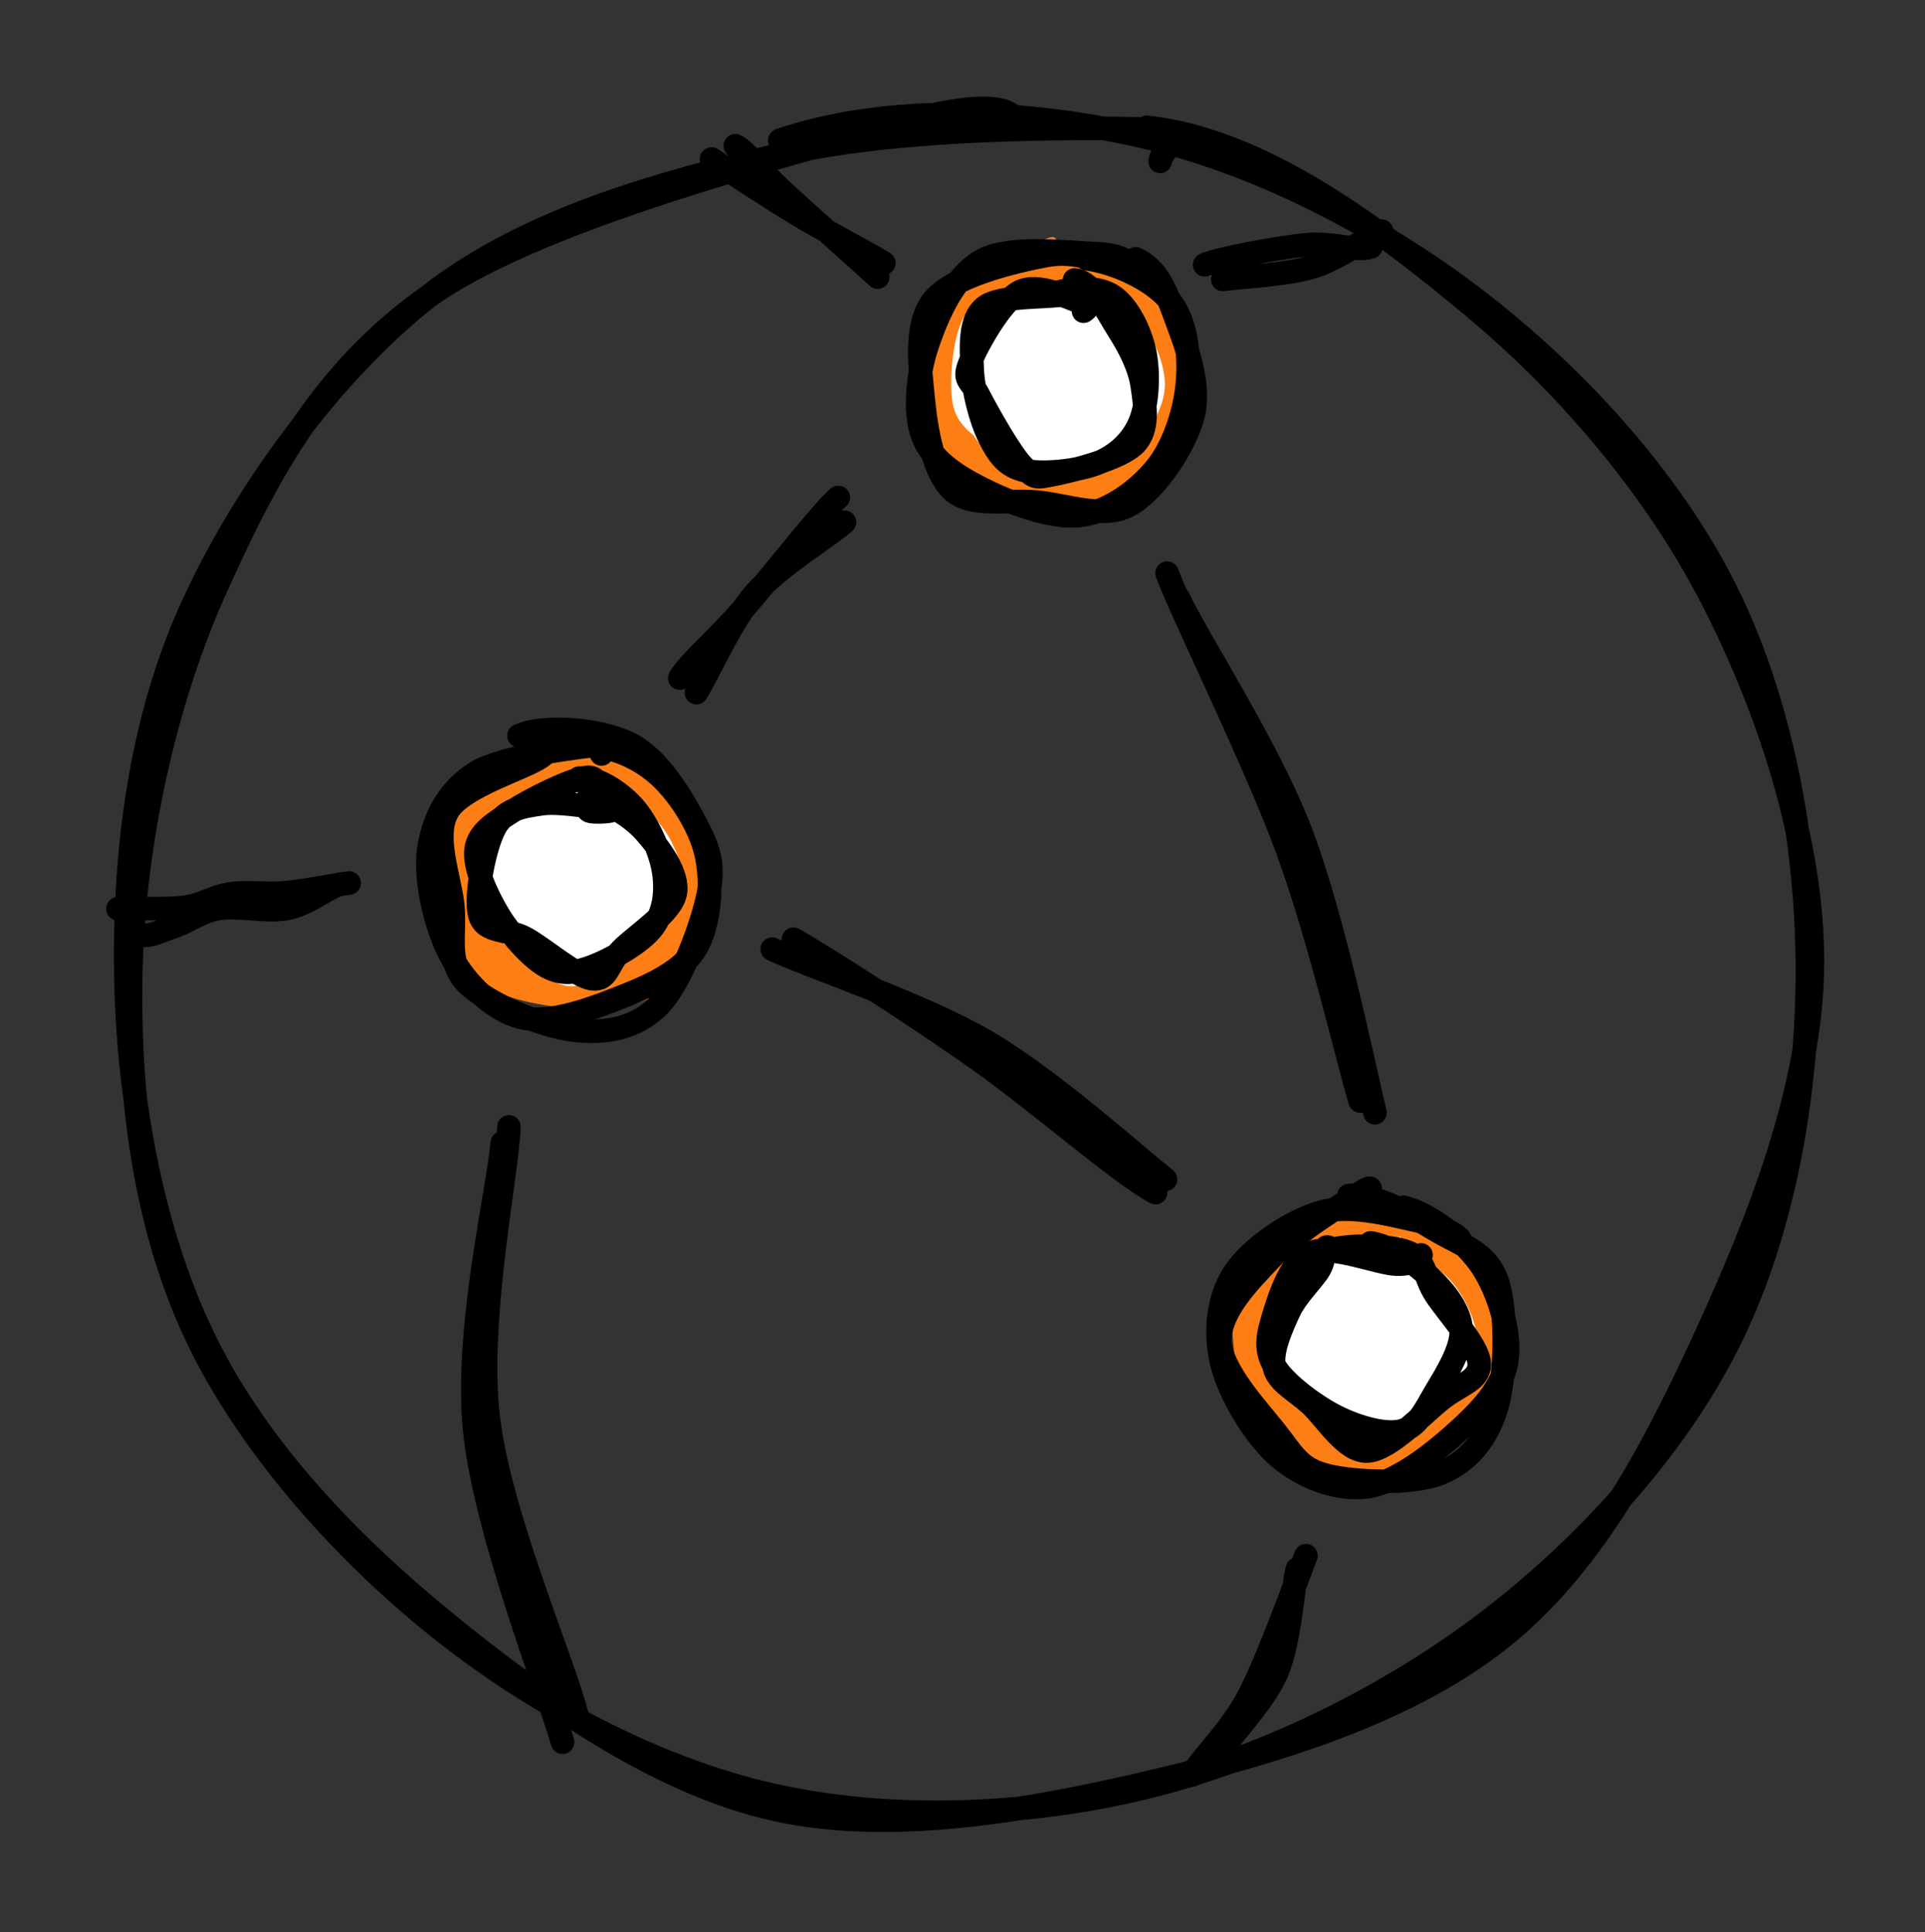 <svg version="1.1" xmlns="http://www.w3.org/2000/svg" viewBox="0 0 163.091 163.699" width="326.182" height="327.398">
  <rect x="0" y="0" width="163.091" height="163.699" fill="#333333" stroke="none"/>
  <!-- svg-source:excalidraw -->
  
  <defs>
    <style class="style-fonts">
      @font-face {
        font-family: "Virgil";
        src: url("https://excalidraw.com/Virgil.woff2");
      }
      @font-face {
        font-family: "Cascadia";
        src: url("https://excalidraw.com/Cascadia.woff2");
      }
    </style>
  </defs>
  <g stroke-linecap="round" transform="translate(10.35 10) rotate(0 71.371 71.85)"><path d="M55.72 1.89 C65.03 -1.28, 76.89 -0.7, 86.85 1.65 C96.81 4, 107.28 9.54, 115.48 15.99 C123.67 22.44, 131.48 31.07, 136.03 40.37 C140.59 49.68, 142.73 61.37, 142.78 71.83 C142.84 82.29, 140.85 93.9, 136.39 103.12 C131.92 112.34, 124.26 120.77, 116 127.15 C107.73 133.54, 96.95 138.92, 86.79 141.41 C76.63 143.89, 65.04 144.33, 55.02 142.07 C45.01 139.8, 34.85 134.32, 26.7 127.79 C18.56 121.26, 10.49 112.19, 6.16 102.88 C1.83 93.57, 0.46 82.4, 0.74 71.93 C1.02 61.46, 3.55 49.57, 7.83 40.04 C12.11 30.52, 16.8 21.37, 26.41 14.79 C36.02 8.21, 57.24 2.92, 65.48 0.56 C73.72 -1.8, 75.71 -0.69, 75.84 0.62 M86.83 0.79 C96.55 1.82, 106.49 9.34, 114.46 15.98 C122.43 22.61, 129.85 31.31, 134.64 40.6 C139.43 49.89, 143.27 61.33, 143.2 71.73 C143.14 82.13, 138.59 93.54, 134.26 103 C129.93 112.45, 124.87 122.2, 117.21 128.48 C109.54 134.77, 98.55 138.24, 88.25 140.71 C77.95 143.18, 65.6 145.55, 55.42 143.31 C45.25 141.08, 35.26 133.89, 27.21 127.31 C19.16 120.73, 11.61 112.84, 7.13 103.83 C2.65 94.82, 0.57 83.56, 0.33 73.25 C0.09 62.95, 1.37 51.71, 5.67 41.99 C9.97 32.27, 17.76 21.44, 26.15 14.95 C34.55 8.46, 46 5.38, 56.03 3.04 C66.07 0.7, 81.04 0.82, 86.36 0.92 C91.67 1.03, 88.16 2.15, 87.94 3.67" stroke="#000000" stroke-width="2" fill="none"></path></g><g stroke-linecap="round"><g transform="translate(48.369 145.808) rotate(0 -3.909 -24.276)"><path d="M0.49 -0.54 C-0.61 -4.97, -6.06 -17.5, -7.02 -25.8 C-7.97 -34.1, -5.42 -46.21, -5.25 -50.34 M-0.71 1.79 C-1.96 -2.56, -7.3 -16.2, -8.15 -24.66 C-9 -33.12, -6.18 -44.83, -5.81 -48.98" stroke="#000000" stroke-width="2" fill="none"></path></g></g><g stroke-linecap="round"><g transform="translate(101.538 150.728) rotate(0 4.28 -9.642)"><path d="M-0.54 -0.36 C0.05 -1.62, 2.7 -4, 4.3 -7.1 C5.91 -10.19, 8.34 -16.95, 9.1 -18.93 M1.37 -1.59 C2.29 -3.27, 5.45 -6.31, 6.62 -9.01 C7.78 -11.71, 7.98 -16.3, 8.38 -17.8" stroke="#000000" stroke-width="2" fill="none"></path></g></g><g stroke-linecap="round"><g transform="translate(10.356 77.742) rotate(0 9.433 -0.715)"><path d="M-0.36 -0.76 C0.44 -0.82, 3.68 -0.67, 5.27 -0.88 C6.86 -1.09, 7.75 -1.81, 9.18 -2.02 C10.61 -2.22, 12.19 -1.96, 13.87 -2.11 C15.54 -2.26, 18.4 -2.85, 19.22 -2.93 M1.66 1.46 C2.29 1.66, 3.44 1.07, 4.53 0.7 C5.62 0.33, 6.66 -0.54, 8.22 -0.78 C9.79 -1.03, 12.28 -0.46, 13.92 -0.77 C15.55 -1.08, 16.95 -2.2, 18 -2.67" stroke="#000000" stroke-width="2" fill="none"></path></g></g><g stroke-linecap="round"><g transform="translate(66.184 80.023) rotate(0 15.902 10.28)"><path d="M-0.76 0.39 C2.22 1.82, 11.8 4.96, 17.36 8.21 C22.91 11.46, 29.93 17.8, 32.56 19.89 M1.04 -0.45 C3.92 1.18, 11.34 5.98, 16.45 9.56 C21.56 13.14, 28.85 19.53, 31.72 21.01" stroke="#000000" stroke-width="2" fill="none"></path></g></g><g stroke-linecap="round"><g transform="translate(116.098 94.192) rotate(0 -8.416 -22.771)"><path d="M0.39 0.08 C-0.53 -3.73, -3.11 -16.4, -5.88 -23.66 C-8.66 -30.93, -14.67 -40.09, -16.26 -43.52 M-0.86 -0.92 C-1.94 -4.48, -4.29 -14.76, -7.02 -22.21 C-9.75 -29.66, -15.91 -42.12, -17.22 -45.63" stroke="#000000" stroke-width="2" fill="none"></path></g></g><g stroke-linecap="round"><g transform="translate(58.921 59.038) rotate(0 5.647 -8.627)"><path d="M0.08 -0.36 C1.05 -1.88, 2.95 -6.33, 5.04 -8.74 C7.13 -11.14, 11.48 -13.72, 12.62 -14.8 M-1.33 -1.6 C-0.47 -2.98, 1.77 -4.85, 4.01 -7.4 C6.25 -9.95, 10.76 -15.77, 12.1 -16.89" stroke="#000000" stroke-width="2" fill="none"></path></g></g><g stroke-linecap="round"><g transform="translate(60.647 13.634) rotate(0 6.934 4.278)"><path d="M-0.36 -0.16 C0.71 0.58, 4.39 3, 6.82 4.47 C9.25 5.94, 13.07 7.9, 14.23 8.65 M1.65 -1.28 C2.5 -0.92, 3.66 0.73, 5.67 2.58 C7.69 4.44, 12.32 8.58, 13.72 9.84" stroke="#000000" stroke-width="2" fill="none"></path></g></g><g stroke-linecap="round"><g transform="translate(103.761 24.049) rotate(0 5.791 -2.426)"><path d="M-0.16 -0.38 C1.08 -0.56, 5.23 -0.75, 7.47 -1.44 C9.71 -2.12, 12.25 -4.09, 13.28 -4.47 M-1.7 -1.62 C-0.59 -2.13, 4.42 -3.05, 6.76 -3.3 C9.11 -3.56, 11.19 -2.7, 12.38 -3.13" stroke="#000000" stroke-width="2" fill="none"></path></g></g><g stroke-linecap="round" transform="translate(77.798 21.019) rotate(0 11.817 11.51)"><path d="M8.47 -0.28 C10.82 -1.05, 15.47 0.19, 17.76 1.53 C20.05 2.88, 21.31 5.52, 22.22 7.8 C23.14 10.07, 23.89 12.94, 23.27 15.2 C22.64 17.45, 20.54 20.16, 18.46 21.31 C16.38 22.47, 13.41 22.48, 10.81 22.14 C8.22 21.8, 4.65 20.95, 2.91 19.29 C1.17 17.63, 0.61 14.54, 0.36 12.18 C0.12 9.82, -0.31 7.27, 1.43 5.11 C3.17 2.95, 9.13 -0.06, 10.79 -0.78 C12.44 -1.49, 11.34 0.49, 11.35 0.83 M5.9 0.58 C7.91 -0.31, 13.13 -0.19, 15.81 0.57 C18.5 1.32, 20.77 2.98, 22.02 5.13 C23.26 7.27, 23.67 10.82, 23.28 13.46 C22.89 16.1, 21.44 19.42, 19.7 20.97 C17.96 22.51, 15.35 22.92, 12.83 22.74 C10.31 22.55, 6.5 21.5, 4.59 19.86 C2.69 18.21, 2.14 15.16, 1.39 12.86 C0.64 10.56, -0.97 7.89, 0.11 6.04 C1.19 4.19, 6.73 2.57, 7.88 1.77 C9.03 0.97, 6.86 1.28, 7.02 1.25" stroke="none" stroke-width="0" fill="#fd7e14"></path><path d="M14.27 0.9 C16.72 1.23, 19.84 2.68, 21.26 4.4 C22.69 6.13, 23 8.9, 22.82 11.27 C22.65 13.63, 21.71 16.69, 20.19 18.58 C18.67 20.48, 16.17 22.35, 13.69 22.65 C11.22 22.94, 7.55 21.49, 5.33 20.36 C3.11 19.23, 1.12 17.93, 0.37 15.88 C-0.39 13.84, -0.05 10.56, 0.81 8.08 C1.66 5.6, 3.1 2.28, 5.47 1.01 C7.84 -0.26, 12.95 0.4, 15.02 0.47 C17.08 0.54, 17.93 1.2, 17.86 1.41 M18.43 0.91 C20.34 1.81, 20.96 3.62, 21.78 5.82 C22.59 8.01, 23.95 11.42, 23.3 14.08 C22.66 16.73, 20.12 20.53, 17.89 21.77 C15.67 23.01, 12.43 21.71, 9.93 21.51 C7.43 21.3, 4.49 21.97, 2.91 20.53 C1.33 19.1, 0.69 15.59, 0.43 12.89 C0.17 10.19, -0.39 6.4, 1.35 4.35 C3.09 2.3, 8.29 1.1, 10.86 0.62 C13.43 0.14, 15.53 1.25, 16.75 1.46 C17.97 1.68, 17.91 2, 18.17 1.92" stroke="#000000" stroke-width="2" fill="none"></path></g><g stroke-linecap="round" transform="translate(81.531 24.553) rotate(0 8.158 7.884)"><path d="M8.9 0.74 C10.47 0.94, 13.29 1.11, 14.66 2.31 C16.04 3.51, 17.13 6.14, 17.16 7.93 C17.19 9.72, 16.06 11.7, 14.84 13.04 C13.62 14.39, 11.75 15.78, 9.84 16.01 C7.92 16.24, 4.92 15.28, 3.35 14.44 C1.78 13.61, 0.88 12.68, 0.4 11 C-0.08 9.32, -0.21 5.93, 0.47 4.35 C1.15 2.77, 3.02 2.25, 4.48 1.51 C5.95 0.76, 8.12 0, 9.25 -0.1 C10.37 -0.2, 11.14 0.85, 11.25 0.9 M11.58 1.5 C13.27 2.41, 15.07 3.78, 15.78 5.2 C16.5 6.61, 16.31 8.47, 15.87 9.99 C15.43 11.51, 14.42 13.31, 13.14 14.32 C11.85 15.33, 10.04 16.25, 8.16 16.03 C6.28 15.82, 3.38 14.17, 1.87 13.04 C0.37 11.92, -0.63 11.14, -0.87 9.29 C-1.12 7.44, -0.77 3.32, 0.4 1.92 C1.56 0.53, 4.05 1.13, 6.11 0.92 C8.17 0.71, 11.79 0.46, 12.77 0.68 C13.74 0.91, 12.23 1.92, 11.96 2.29" stroke="none" stroke-width="0" fill="#fff"></path><path d="M7.97 0.23 C9.61 -0.19, 11.52 -0.3, 12.76 0.54 C14.01 1.37, 15.06 3.45, 15.44 5.24 C15.82 7.02, 15.71 9.66, 15.05 11.23 C14.39 12.8, 13.13 13.99, 11.49 14.67 C9.86 15.35, 6.77 15.66, 5.24 15.3 C3.7 14.93, 3.03 13.95, 2.3 12.5 C1.56 11.05, 0.89 8.46, 0.83 6.62 C0.76 4.78, 0.59 2.5, 1.91 1.46 C3.23 0.42, 7.34 0.7, 8.74 0.38 C10.15 0.06, 10.33 -0.69, 10.35 -0.45 M9.51 -0.83 C11.07 -0.69, 12.26 1.9, 13.22 3.4 C14.17 4.89, 15.02 6.55, 15.25 8.16 C15.48 9.77, 15.84 11.84, 14.6 13.08 C13.35 14.33, 9.36 15.32, 7.78 15.63 C6.19 15.94, 6.17 16.03, 5.1 14.93 C4.04 13.82, 2.16 10.45, 1.41 9 C0.66 7.55, 0.06 7.71, 0.63 6.24 C1.19 4.77, 3.25 1.05, 4.82 0.19 C6.4 -0.68, 9.15 0.78, 10.06 1.05 C10.97 1.32, 10.56 1.6, 10.27 1.81" stroke="#000000" stroke-width="2" fill="none"></path></g><g stroke-linecap="round" transform="translate(36.813 63.216) rotate(0 11.817 11.51)"><path d="M17.23 1.29 C19.53 2.34, 20.95 5.05, 21.98 7.28 C23.01 9.51, 23.93 12.36, 23.42 14.65 C22.91 16.93, 20.94 19.73, 18.94 20.99 C16.94 22.25, 14 22.41, 11.4 22.19 C8.79 21.98, 5.15 21.27, 3.32 19.69 C1.49 18.12, 0.78 15.1, 0.41 12.75 C0.04 10.39, -0.33 7.77, 1.09 5.57 C2.52 3.38, 6.17 0.13, 8.94 -0.41 C11.72 -0.95, 15.97 1.79, 17.75 2.34 C19.54 2.89, 19.82 2.68, 19.63 2.9 M8.77 0.64 C11.27 -0.17, 14.37 -0.24, 16.57 0.77 C18.77 1.79, 20.88 4.34, 21.98 6.71 C23.08 9.08, 23.58 12.72, 23.16 14.98 C22.73 17.25, 21.41 19.13, 19.42 20.32 C17.44 21.51, 13.65 22.39, 11.24 22.13 C8.84 21.87, 7.03 20.32, 4.98 18.77 C2.93 17.21, -0.63 14.9, -1.04 12.81 C-1.45 10.73, 1.03 8.27, 2.53 6.24 C4.03 4.22, 6.8 1.64, 7.96 0.66 C9.11 -0.32, 9.18 -0.01, 9.49 0.35" stroke="none" stroke-width="0" fill="#fd7e14"></path><path d="M12.26 0.05 C14.52 -0.25, 17.01 0.77, 18.8 2.29 C20.6 3.82, 22.48 6.7, 23.03 9.19 C23.57 11.68, 23.35 15.19, 22.07 17.23 C20.78 19.27, 17.78 20.5, 15.32 21.45 C12.86 22.41, 9.61 23.57, 7.3 22.97 C4.98 22.37, 2.73 20.2, 1.44 17.85 C0.14 15.51, -0.83 11.48, -0.5 8.89 C-0.16 6.29, 1.06 3.78, 3.47 2.27 C5.88 0.77, 12.21 0.13, 13.99 -0.14 C15.77 -0.41, 14.07 0.34, 14.15 0.66 M7.16 -0.89 C9.28 -1.85, 14.03 -1.46, 16.53 -0.21 C19.03 1.03, 21.03 4.46, 22.14 6.59 C23.25 8.71, 23.73 9.97, 23.2 12.53 C22.68 15.09, 20.9 20.05, 19 21.97 C17.1 23.89, 14.53 24.38, 11.81 24.06 C9.09 23.74, 4.41 21.8, 2.7 20.03 C0.98 18.27, 1.8 15.9, 1.54 13.47 C1.28 11.05, -0.12 7.57, 1.13 5.48 C2.38 3.38, 7.61 1.91, 9.04 0.89 C10.47 -0.13, 9.57 -0.65, 9.71 -0.65" stroke="#000000" stroke-width="2" fill="none"></path></g><g stroke-linecap="round" transform="translate(40.524 66.728) rotate(0 8.158 7.884)"><path d="M5.93 -0.06 C7.72 -0.74, 10.41 -0.03, 12.04 0.7 C13.68 1.43, 15.02 2.8, 15.74 4.33 C16.45 5.86, 16.88 8.31, 16.32 9.89 C15.77 11.46, 13.82 12.75, 12.39 13.78 C10.96 14.82, 9.38 16.26, 7.77 16.11 C6.16 15.95, 3.92 13.96, 2.72 12.84 C1.51 11.72, 0.95 10.98, 0.56 9.4 C0.17 7.83, -0.92 4.9, 0.37 3.39 C1.66 1.89, 6.72 1.02, 8.29 0.37 C9.85 -0.28, 9.71 -0.47, 9.78 -0.5 M4.96 0.99 C6.49 0.1, 8.62 -0.34, 10.38 0.04 C12.15 0.43, 14.39 1.78, 15.55 3.29 C16.71 4.79, 17.68 7.39, 17.35 9.08 C17.01 10.77, 15.12 12.13, 13.53 13.42 C11.94 14.71, 9.72 16.88, 7.8 16.82 C5.89 16.77, 3.35 14.14, 2.03 13.09 C0.72 12.03, 0 11.97, -0.06 10.49 C-0.12 9, 0.84 5.61, 1.68 4.18 C2.52 2.75, 4.5 2.26, 4.97 1.92 C5.45 1.57, 4.28 2.4, 4.51 2.1" stroke="none" stroke-width="0" fill="#fff"></path><path d="M8.53 -0.8 C9.99 -0.95, 11.9 0.29, 13.09 1.58 C14.28 2.88, 15.39 5.27, 15.68 6.97 C15.97 8.67, 15.81 10.43, 14.81 11.8 C13.81 13.16, 11.19 14.59, 9.69 15.15 C8.19 15.71, 7.13 15.88, 5.8 15.16 C4.48 14.44, 2.74 12.48, 1.74 10.83 C0.74 9.18, -0.39 6.73, -0.19 5.26 C0 3.78, 1.33 3.01, 2.9 1.99 C4.48 0.96, 8.01 -0.79, 9.28 -0.87 C10.55 -0.95, 10.42 1.32, 10.51 1.5 M9.38 0.7 C10.88 1.28, 12.88 2.34, 14.1 3.71 C15.32 5.09, 17.01 7.29, 16.68 8.96 C16.35 10.64, 13.28 12.56, 12.11 13.77 C10.94 14.97, 11 16.35, 9.66 16.19 C8.32 16.03, 5.65 13.7, 4.06 12.8 C2.47 11.9, 0.57 12.37, 0.13 10.8 C-0.31 9.23, 0.54 4.94, 1.41 3.37 C2.28 1.8, 3.7 1.62, 5.33 1.37 C6.95 1.12, 10.49 1.79, 11.16 1.89 C11.83 1.99, 9.58 2.18, 9.35 1.94" stroke="#000000" stroke-width="2" fill="none"></path></g><g stroke-linecap="round" transform="translate(104.027 102.206) rotate(0 11.817 11.51)"><path d="M7.91 1.34 C10.09 0.53, 14.13 0.44, 16.56 1.29 C18.99 2.15, 21.31 4.47, 22.5 6.47 C23.69 8.47, 24.35 10.94, 23.71 13.3 C23.06 15.65, 20.65 18.97, 18.62 20.58 C16.6 22.2, 14.17 23.04, 11.54 23.01 C8.91 22.98, 4.69 22.23, 2.85 20.41 C1.01 18.58, 0.71 14.48, 0.5 12.05 C0.29 9.62, 0.04 7.8, 1.58 5.84 C3.12 3.87, 8.4 1.03, 9.74 0.27 C11.09 -0.5, 9.77 1.22, 9.65 1.27 M10.75 0.02 C12.97 -0.32, 15.99 0.94, 18.02 2.49 C20.05 4.03, 22.08 7.05, 22.91 9.27 C23.74 11.49, 24 13.85, 23.01 15.79 C22.02 17.73, 19.11 19.97, 16.98 20.91 C14.84 21.84, 12.81 21.88, 10.18 21.42 C7.55 20.95, 2.77 19.72, 1.2 18.1 C-0.38 16.48, 0.45 14.09, 0.75 11.69 C1.05 9.29, 1.18 5.73, 3 3.72 C4.82 1.71, 10.22 0.02, 11.68 -0.36 C13.14 -0.73, 12.15 1.3, 11.74 1.47" stroke="none" stroke-width="0" fill="#fd7e14"></path><path d="M14.9 0.08 C17.11 0.61, 20.04 2.88, 21.5 5.05 C22.95 7.22, 24 10.73, 23.63 13.1 C23.25 15.47, 21.22 17.49, 19.24 19.27 C17.26 21.04, 14.23 23.43, 11.74 23.76 C9.26 24.08, 6.37 22.98, 4.33 21.24 C2.28 19.49, 0.12 15.89, -0.51 13.29 C-1.14 10.69, -0.86 7.77, 0.55 5.63 C1.96 3.5, 5.33 1.2, 7.96 0.47 C10.59 -0.25, 14.39 0.88, 16.35 1.28 C18.3 1.69, 19.72 2.6, 19.69 2.89 M10.25 -0.92 C12.75 -1.11, 15.7 0.9, 17.79 2.11 C19.89 3.33, 22 3.9, 22.83 6.38 C23.66 8.87, 23.58 14.32, 22.77 17.02 C21.96 19.73, 20.36 21.67, 17.96 22.63 C15.56 23.59, 10.67 23.37, 8.35 22.79 C6.03 22.2, 5.56 21.03, 4.05 19.12 C2.55 17.22, -0.63 13.85, -0.68 11.38 C-0.72 8.9, 1.74 6.39, 3.76 4.28 C5.78 2.17, 10.17 -0.5, 11.44 -1.28 C12.71 -2.06, 11.71 -0.9, 11.38 -0.39" stroke="#000000" stroke-width="2" fill="none"></path></g><g stroke-linecap="round" transform="translate(107.761 105.739) rotate(0 8.158 7.884)"><path d="M11.55 0.52 C13.17 1.03, 14.66 2.41, 15.47 3.88 C16.28 5.36, 16.86 7.79, 16.42 9.38 C15.97 10.98, 14.15 12.33, 12.8 13.45 C11.44 14.57, 9.91 16.15, 8.3 16.11 C6.68 16.06, 4.4 14.2, 3.12 13.17 C1.85 12.14, 1.15 11.46, 0.65 9.9 C0.15 8.35, -0.74 5.33, 0.11 3.83 C0.95 2.34, 3.87 1.6, 5.72 0.92 C7.58 0.24, 10.08 -0.14, 11.22 -0.25 C12.36 -0.35, 12.76 0.07, 12.57 0.28 M9.71 -0.12 C11.45 0.01, 13.86 1.33, 15.14 2.75 C16.42 4.17, 17.58 6.72, 17.39 8.42 C17.21 10.11, 15.5 11.55, 14.01 12.94 C12.53 14.33, 10.39 16.67, 8.49 16.75 C6.59 16.84, 4 14.4, 2.61 13.46 C1.21 12.52, 0.33 12.57, 0.13 11.13 C-0.07 9.68, 0.69 6.28, 1.4 4.79 C2.1 3.3, 3.03 2.77, 4.35 2.21 C5.68 1.65, 8.25 1.98, 9.34 1.44 C10.43 0.91, 10.95 -1.01, 10.91 -1" stroke="none" stroke-width="0" fill="#fff"></path><path d="M8.36 -0.44 C9.92 -0.23, 12.11 1.26, 13.4 2.49 C14.68 3.71, 15.96 5.32, 16.04 6.94 C16.12 8.56, 14.71 10.78, 13.86 12.2 C13.02 13.63, 12.36 15.14, 10.96 15.49 C9.57 15.84, 7.24 15.17, 5.48 14.29 C3.71 13.41, 1.27 11.59, 0.37 10.23 C-0.54 8.87, -0.45 7.77, 0.03 6.14 C0.51 4.5, 1.47 1.21, 3.24 0.42 C5 -0.38, 9.03 1.34, 10.6 1.36 C12.16 1.39, 12.55 0.67, 12.63 0.58 M4.36 0.33 C6.21 -0.37, 9.88 -0.27, 11.47 0.33 C13.05 0.92, 12.85 2.35, 13.86 3.92 C14.88 5.48, 17.47 8.26, 17.56 9.73 C17.65 11.21, 15.99 11.52, 14.41 12.76 C12.83 14, 9.94 17.12, 8.08 17.19 C6.22 17.27, 4.57 14.4, 3.25 13.21 C1.94 12.02, 0.49 11.36, 0.19 10.05 C-0.1 8.74, 0.82 6.72, 1.45 5.35 C2.09 3.98, 3.46 2.72, 4 1.82 C4.55 0.91, 4.35 -0.2, 4.72 -0.09" stroke="#000000" stroke-width="2" fill="none"></path></g></svg>
